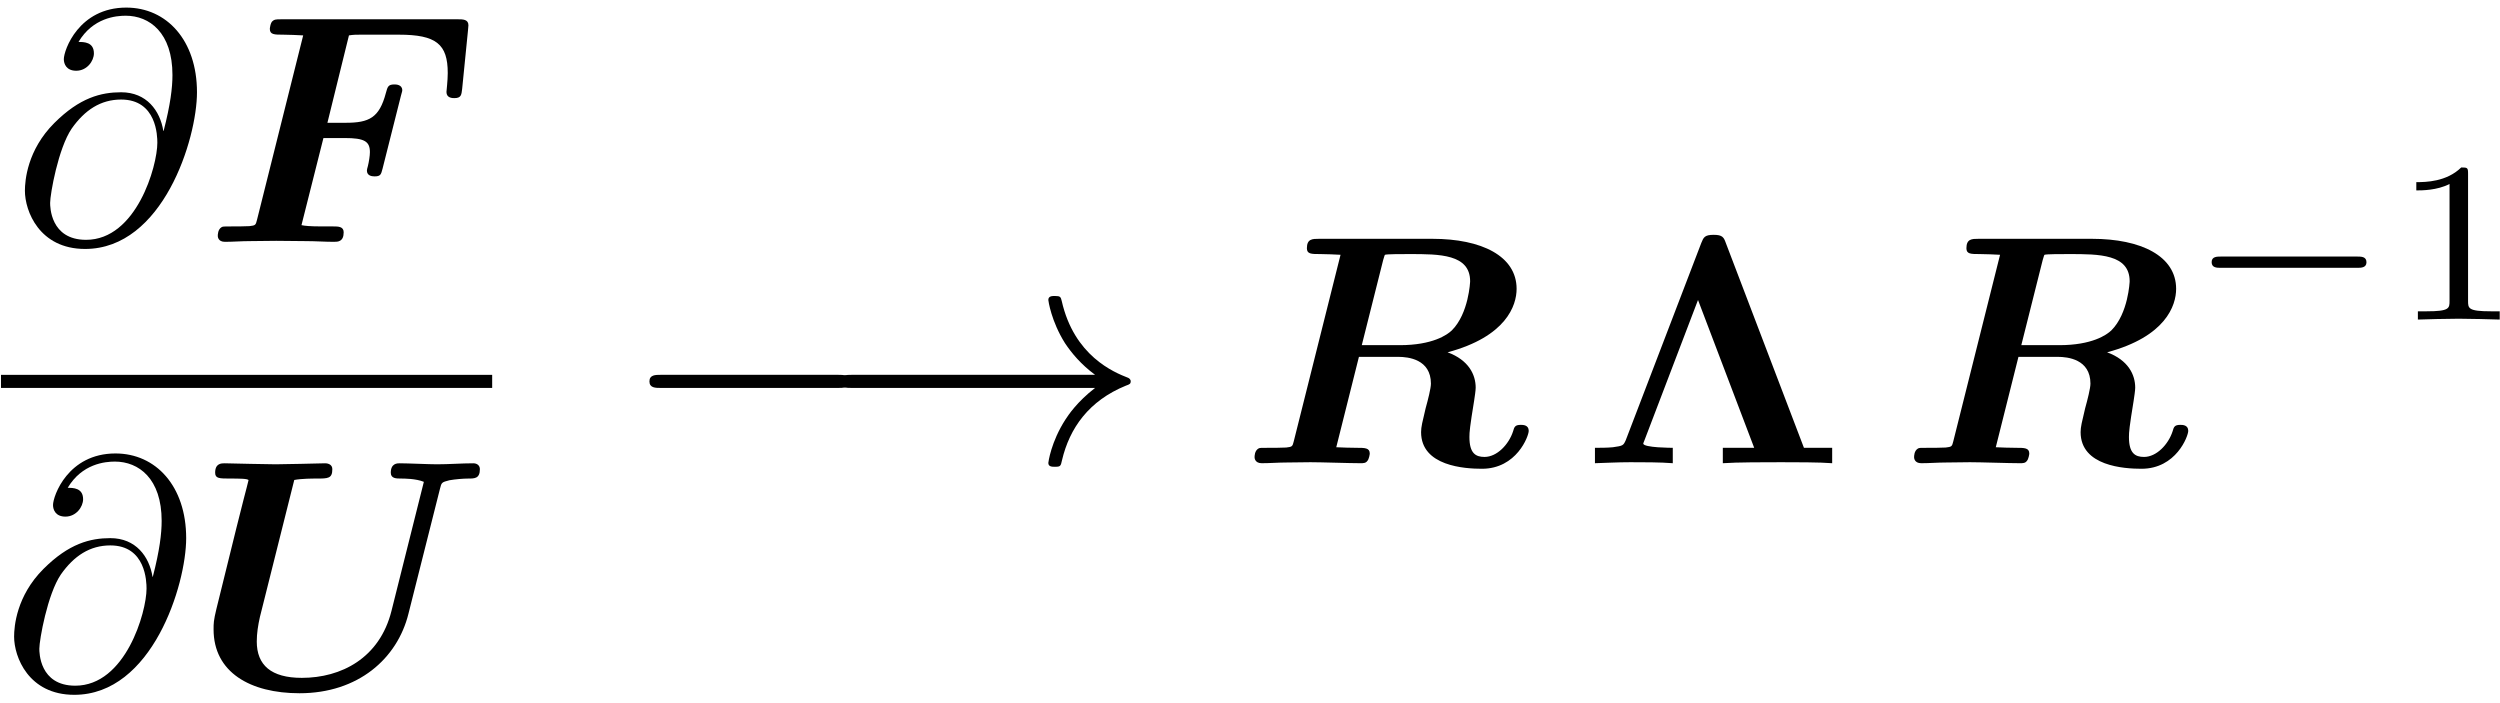 <?xml version="1.0" encoding="UTF-8"?>
<svg xmlns="http://www.w3.org/2000/svg" xmlns:xlink="http://www.w3.org/1999/xlink" width="274pt" height="77pt" viewBox="0 0 274 77" version="1.1"><!--latexit:AAAFcnjabVRbbBRVGP7PnKGULqXbFugN6NRuEZXCtopb5GJbyqJCF+xeuu3utp6d
Pbs7dHZmM3MW2G42OfHCC8YYQghBUbu8WLwgaoxpfDHGGCUm2hIffPHBGKOJiTHx
zUTPXsRKOpPJ/P93bt///d9MPKtrNnO77yAJy+vqzp4Lu85Qy9ZMI+wy46epyuwp
F7HUtCbggIuZ2RZA59+46exZX99zX6+rb+f9ux548KGBof2HRo494Ts5GY7Oqom0
btos6DJyur6yocGxcasy6fPvmaN5e1q8a/uGXKpObHuxcVOTs7mldfMWLnHMZb6O
1/H1vJ5v4A2Lbe0dnV3btu/o5g6+kW/iTbyZd/Iuvp3v4Eo4TmyqawYNqqZuWoGM
maBBpjGdhrMWJZm4TmMZkjK0pKYSJkoKJAijs86mOFHnUpaZMxJHygunbTNnqTRA
z7FeqF0ru/sde/a6gz7/xLHRqM9fmejPEpV63Yq4wYl44/Lgw4/sm66WYZAMDVdD
ak/WFpQe9fwbhn3+k5W6nfKy47EDB6eEEDazNCPFnafERocfF8R8/vEcI4K3vzJy
/fCwR6yrJiujjiNjR713c0FqhIkonmPU5i28g7fOOpejCVPNZajBKkwiA+4sixWI
xTRVp8WGaM6mooY5kqIREZY527FCRb2i0ieQhJI0LfEYTKmgq1cUSMa285m4mJkh
LG3fO1YG1xqL5FhyKFbQjKxgaqjVg5I5XWGmwvJZqiQ0S+ii50VAVEsTXBU1TSyi
MuHEhrKBnjw+vvAU37xwgm/h7SGf3ysI3jn19ITDHwiGRO7X5qkQJunVScoWuU8U
1ju8q9pKp5Nv5W2hcdMgqimUnpqu7VCKeGqRQGMzQtAxTS37hFj5UswjwGfIrLNl
lc6JqvSluGdNvHd4tHrkMnUkU2XLM00QGfl0sKMt/etlvk1sqZ0WZ44JH5bmPLWo
7LXMXrd3QBE38MZyp7NHvby72tNiNCm0KESz5TYSPRo39US5D6Ze8BaLa+LBYjGq
m0bK0lJpRizLPLt6dKIY3b06j54Q30qC3INOFGcK/QNFQTl3ZtbZetea/2l0PRfz
VEx7nOZpYqT2k/g2Px+wTJNxBPXQDJ3QC/0wCB6IAIE0ZKEAz8KL8BK8DBfhElyG
K3AVXoXX4E24AW/Du/AevA8fwkfwMSzBJ/A53IZv4Dv4AX6DP5CMmlA76kZ9aBDt
RwfQITSKxlEIzSCCNGQhhvLoOfQCOo8uoGtoAd1At9AS+gJ9iW6jr6WStCi9Jb0j
3ZRuSR9IS9Jn0lfSivS99KP0k/Sz9Iv0u/Sn9Jf0N67DDtyOu7CC9+EhPI5DOIJV
rGMD23geF/Hz+AK+iC/hV/A1/DpekHvknfJBeViekIPydNUBEqr9SArwv0uO/gMD
D8aj
-->
<defs>
<g>
<symbol overflow="visible" id="glyph0-0">
<path style="stroke:none;" d=""/>
</symbol>
<symbol overflow="visible" id="glyph0-1">
<path style="stroke:none;" d="M 16.609 -12.156 C 16.25 -14.375 14.781 -16.391 11.984 -16.391 C 9.797 -16.391 7.453 -15.812 4.656 -13.016 C 1.688 -10.047 1.438 -6.703 1.438 -5.594 C 1.438 -3.375 3.016 0.781 8.031 0.781 C 16.562 0.781 20.297 -11.266 20.297 -16.391 C 20.297 -22.094 16.969 -25.672 12.547 -25.672 C 7.344 -25.672 5.703 -21.016 5.703 -20.016 C 5.703 -19.5 5.984 -18.75 7.062 -18.75 C 8.25 -18.75 9 -19.828 9 -20.656 C 9 -21.906 7.891 -21.906 7.312 -21.906 C 8.891 -24.562 11.438 -24.781 12.484 -24.781 C 15.094 -24.781 17.609 -22.922 17.609 -18.281 C 17.609 -16.891 17.391 -15.062 16.641 -12.156 Z M 8.141 -0.219 C 4.203 -0.219 4.203 -3.906 4.203 -4.266 C 4.203 -5.234 5.094 -10.25 6.562 -12.406 C 8 -14.453 9.75 -15.594 11.984 -15.594 C 15.891 -15.594 15.953 -11.578 15.953 -10.859 C 15.953 -8.281 13.656 -0.219 8.141 -0.219 Z M 8.141 -0.219 "/>
</symbol>
<symbol overflow="visible" id="glyph1-0">
<path style="stroke:none;" d=""/>
</symbol>
<symbol overflow="visible" id="glyph1-1">
<path style="stroke:none;" d="M 13.125 -11.375 L 15.453 -11.375 C 17.609 -11.375 18.219 -11.016 18.219 -9.828 C 18.219 -9.438 18.109 -8.75 18 -8.312 C 17.922 -8.062 17.891 -7.891 17.891 -7.812 C 17.891 -7.281 18.359 -7.172 18.719 -7.172 C 19.406 -7.172 19.438 -7.391 19.609 -8.031 L 21.625 -16.031 C 21.766 -16.5 21.766 -16.562 21.766 -16.609 C 21.766 -17.25 21.047 -17.25 20.906 -17.25 C 20.219 -17.25 20.156 -17 19.969 -16.312 C 19.25 -13.594 18.141 -13.047 15.562 -13.047 L 13.562 -13.047 L 15.922 -22.625 C 16.391 -22.703 16.781 -22.703 17.141 -22.703 L 21.406 -22.703 C 25.5 -22.703 26.75 -21.656 26.75 -18.5 C 26.75 -17.641 26.609 -16.562 26.609 -16.422 C 26.609 -15.75 27.281 -15.75 27.469 -15.75 C 28.219 -15.75 28.25 -16.094 28.328 -16.75 L 28.969 -23.172 L 29.016 -23.734 C 29.016 -24.391 28.406 -24.391 27.828 -24.391 L 8.531 -24.391 C 7.781 -24.391 7.75 -24.344 7.562 -24.203 C 7.312 -24.031 7.25 -23.375 7.25 -23.344 C 7.25 -22.703 7.75 -22.703 8.719 -22.703 C 9.469 -22.703 10.141 -22.656 10.906 -22.625 L 5.844 -2.406 C 5.703 -1.828 5.672 -1.797 5.016 -1.719 C 4.406 -1.688 3.688 -1.688 3.125 -1.688 C 2.188 -1.688 2.109 -1.688 1.969 -1.609 C 1.547 -1.359 1.547 -0.781 1.547 -0.641 C 1.547 -0.609 1.547 0 2.328 0 C 3.234 0 4.156 -0.078 5.062 -0.078 C 6.031 -0.078 7 -0.109 7.953 -0.109 C 9.031 -0.109 10.109 -0.078 11.188 -0.078 C 12.234 -0.078 13.266 0 14.266 0 C 14.703 0 15.344 0 15.344 -1.047 C 15.344 -1.688 14.734 -1.688 14.172 -1.688 L 12.984 -1.688 C 11.625 -1.688 11.078 -1.75 10.719 -1.828 Z M 13.125 -11.375 "/>
</symbol>
<symbol overflow="visible" id="glyph1-2">
<path style="stroke:none;" d="M 27.078 -21.797 C 27.25 -22.484 27.25 -22.516 28.109 -22.734 C 28.719 -22.844 29.625 -22.922 30.188 -22.922 C 30.875 -22.922 31.453 -22.922 31.453 -23.953 C 31.453 -24.344 31.156 -24.594 30.734 -24.594 C 29.438 -24.594 28.078 -24.484 26.75 -24.484 C 25.859 -24.484 23.562 -24.594 22.656 -24.594 C 22.406 -24.594 21.688 -24.594 21.688 -23.562 C 21.688 -22.922 22.297 -22.922 22.812 -22.922 C 23.125 -22.922 24.453 -22.922 25.312 -22.562 L 21.766 -8.422 C 20.469 -3.234 16.25 -1.078 11.938 -1.078 C 8.578 -1.078 7 -2.469 7 -5.062 C 7 -5.953 7.141 -6.844 7.344 -7.75 L 11.109 -22.766 C 11.906 -22.922 13.156 -22.922 13.562 -22.922 C 14.812 -22.922 15.281 -22.922 15.281 -23.953 C 15.281 -24.422 14.875 -24.594 14.484 -24.594 C 13.594 -24.594 12.656 -24.531 11.766 -24.531 C 10.859 -24.531 9.969 -24.484 9.078 -24.484 C 8.141 -24.484 7.203 -24.531 6.312 -24.531 C 5.375 -24.531 4.406 -24.594 3.484 -24.594 C 3.125 -24.594 2.438 -24.594 2.438 -23.562 C 2.438 -22.922 2.906 -22.922 4.094 -22.922 C 4.953 -22.922 6.094 -22.922 6.094 -22.734 C 6.094 -22.656 5.734 -21.344 5.562 -20.656 L 4.766 -17.5 L 2.578 -8.641 C 2.266 -7.344 2.266 -7.062 2.266 -6.391 C 2.266 -1.688 6.281 0.609 11.688 0.609 C 18.109 0.609 22.406 -3.188 23.625 -8.109 Z M 27.078 -21.797 "/>
</symbol>
<symbol overflow="visible" id="glyph1-3">
<path style="stroke:none;" d="M 15.641 -22.266 C 15.781 -22.766 15.812 -22.812 15.844 -22.844 C 16.062 -22.922 17.641 -22.922 18.547 -22.922 C 21.797 -22.922 25.172 -22.922 25.172 -19.938 C 25.172 -19.906 25.031 -16.422 23.172 -14.562 C 22.656 -14.062 21.047 -12.938 17.469 -12.938 L 13.297 -12.938 Z M 22.703 -12.156 C 29.125 -13.875 30.266 -17.281 30.266 -19.109 C 30.266 -22.703 26.422 -24.594 21.047 -24.594 L 8.609 -24.594 C 7.891 -24.594 7.281 -24.594 7.281 -23.562 C 7.281 -22.922 7.75 -22.922 8.781 -22.922 C 9.531 -22.922 10.219 -22.875 10.969 -22.844 L 5.844 -2.406 C 5.703 -1.828 5.672 -1.797 5.016 -1.719 C 4.406 -1.688 3.688 -1.688 3.125 -1.688 C 2.188 -1.688 2.109 -1.688 1.969 -1.609 C 1.547 -1.359 1.547 -0.781 1.547 -0.641 C 1.547 -0.578 1.578 0 2.328 0 C 3.234 0 4.156 -0.078 5.062 -0.078 C 5.922 -0.078 6.812 -0.109 7.672 -0.109 C 8.891 -0.109 11.938 0 13.156 0 C 13.453 0 13.734 0 13.906 -0.25 C 14.094 -0.438 14.172 -1 14.172 -1.047 C 14.172 -1.688 13.656 -1.688 12.688 -1.688 C 11.938 -1.688 11.266 -1.719 10.5 -1.75 L 12.984 -11.656 L 17.312 -11.656 C 18.359 -11.656 20.875 -11.406 20.875 -8.719 C 20.875 -8.219 20.547 -6.922 20.297 -6.031 C 19.938 -4.516 19.797 -3.984 19.797 -3.406 C 19.797 0.328 24.594 0.609 26.469 0.609 C 30.266 0.609 31.594 -2.969 31.594 -3.547 C 31.594 -4.203 30.953 -4.203 30.734 -4.203 C 30.125 -4.203 30.016 -4.016 29.875 -3.484 C 29.406 -2.047 28.109 -0.688 26.75 -0.688 C 25.781 -0.688 25.094 -1.078 25.094 -2.875 C 25.094 -3.406 25.141 -3.984 25.609 -6.844 C 25.672 -7.281 25.781 -7.953 25.781 -8.281 C 25.781 -9.688 25.031 -11.297 22.703 -12.156 Z M 22.703 -12.156 "/>
</symbol>
<symbol overflow="visible" id="glyph2-0">
<path style="stroke:none;" d=""/>
</symbol>
<symbol overflow="visible" id="glyph2-1">
<path style="stroke:none;" d="M 23.625 -8.25 C 24.234 -8.25 24.891 -8.25 24.891 -8.969 C 24.891 -9.688 24.234 -9.688 23.625 -9.688 L 4.234 -9.688 C 3.625 -9.688 2.969 -9.688 2.969 -8.969 C 2.969 -8.25 3.625 -8.25 4.234 -8.25 Z M 23.625 -8.25 "/>
</symbol>
<symbol overflow="visible" id="glyph2-2">
<path style="stroke:none;" d="M 29.906 -8.25 C 27.938 -6.734 26.969 -5.266 26.672 -4.812 C 25.062 -2.328 24.781 -0.078 24.781 -0.031 C 24.781 0.391 25.203 0.391 25.5 0.391 C 26.109 0.391 26.141 0.328 26.281 -0.328 C 27.109 -3.844 29.219 -6.844 33.281 -8.5 C 33.703 -8.641 33.812 -8.719 33.812 -8.969 C 33.812 -9.219 33.594 -9.328 33.531 -9.359 C 31.953 -9.969 27.609 -11.766 26.25 -17.781 C 26.141 -18.219 26.109 -18.328 25.5 -18.328 C 25.203 -18.328 24.781 -18.328 24.781 -17.891 C 24.781 -17.828 25.094 -15.562 26.609 -13.156 C 27.328 -12.078 28.359 -10.828 29.906 -9.688 L 3.266 -9.688 C 2.625 -9.688 1.969 -9.688 1.969 -8.969 C 1.969 -8.25 2.625 -8.25 3.266 -8.25 Z M 29.906 -8.25 "/>
</symbol>
<symbol overflow="visible" id="glyph3-0">
<path style="stroke:none;" d=""/>
</symbol>
<symbol overflow="visible" id="glyph3-1">
<path style="stroke:none;" d="M 15.781 -24.141 C 15.562 -24.75 15.422 -25.031 14.453 -25.031 C 13.453 -25.031 13.344 -24.75 13.094 -24.141 L 4.812 -2.516 C 4.547 -1.938 4.516 -1.906 3.406 -1.75 C 2.766 -1.688 2.016 -1.688 1.438 -1.688 L 1.438 0 C 2.578 -0.031 3.906 -0.109 5.312 -0.109 C 6.672 -0.109 8.641 -0.109 9.969 0 L 9.969 -1.688 C 9.938 -1.688 6.734 -1.688 6.734 -2.156 C 6.734 -2.219 6.781 -2.266 6.891 -2.578 L 12.734 -17.891 L 18.891 -1.688 L 15.453 -1.688 L 15.453 0 C 16.922 -0.109 20.219 -0.109 21.844 -0.109 C 23.234 -0.109 26.172 -0.109 27.438 0 L 27.438 -1.688 L 24.344 -1.688 Z M 15.781 -24.141 "/>
</symbol>
<symbol overflow="visible" id="glyph4-0">
<path style="stroke:none;" d=""/>
</symbol>
<symbol overflow="visible" id="glyph4-1">
<path style="stroke:none;" d="M 18.688 -5.672 C 19.078 -5.672 19.688 -5.672 19.688 -6.281 C 19.688 -6.906 19.109 -6.906 18.688 -6.906 L 3.719 -6.906 C 3.312 -6.906 2.719 -6.906 2.719 -6.297 C 2.719 -5.672 3.297 -5.672 3.719 -5.672 Z M 18.688 -5.672 "/>
</symbol>
<symbol overflow="visible" id="glyph5-0">
<path style="stroke:none;" d=""/>
</symbol>
<symbol overflow="visible" id="glyph5-1">
<path style="stroke:none;" d="M 8.406 -15.969 C 8.406 -16.641 8.359 -16.672 7.656 -16.672 C 6.047 -15.094 3.766 -15.062 2.734 -15.062 L 2.734 -14.156 C 3.344 -14.156 5 -14.156 6.375 -14.859 L 6.375 -2.062 C 6.375 -1.234 6.375 -0.906 3.859 -0.906 L 2.906 -0.906 L 2.906 0 C 3.359 -0.031 6.453 -0.094 7.375 -0.094 C 8.156 -0.094 11.328 -0.031 11.875 0 L 11.875 -0.906 L 10.922 -0.906 C 8.406 -0.906 8.406 -1.234 8.406 -2.062 Z M 8.406 -15.969 "/>
</symbol>
</g>
</defs>
<g id="surface1">
<g style="fill:rgb(0%,0%,0%);fill-opacity:1;">
  <use xlink:href="#glyph0-1" x="1.292" y="26.504"/>
</g>
<g style="fill:rgb(0%,0%,0%);fill-opacity:1;">
  <use xlink:href="#glyph1-1" x="22.323" y="26.504"/>
</g>
<path style="fill:none;stroke-width:0.398;stroke-linecap:butt;stroke-linejoin:miter;stroke:rgb(0%,0%,0%);stroke-opacity:1;stroke-miterlimit:10;" d="M 0 -0 L 14.954 -0 " transform="matrix(3.6,0,0,-3.6,0.108,41.8)"/>
<g style="fill:rgb(0%,0%,0%);fill-opacity:1;">
  <use xlink:href="#glyph0-1" x="0.108" y="75.371"/>
</g>
<g style="fill:rgb(0%,0%,0%);fill-opacity:1;">
  <use xlink:href="#glyph1-2" x="21.142" y="75.371"/>
</g>
<g style="fill:rgb(0%,0%,0%);fill-opacity:1;">
  <use xlink:href="#glyph2-1" x="68.209" y="50.768"/>
  <use xlink:href="#glyph2-2" x="90.115" y="50.768"/>
</g>
<g style="fill:rgb(0%,0%,0%);fill-opacity:1;">
  <use xlink:href="#glyph1-3" x="135.954" y="50.768"/>
</g>
<g style="fill:rgb(0%,0%,0%);fill-opacity:1;">
  <use xlink:href="#glyph3-1" x="173.368" y="50.768"/>
</g>
<g style="fill:rgb(0%,0%,0%);fill-opacity:1;">
  <use xlink:href="#glyph1-3" x="208.238" y="50.768"/>
</g>
<g style="fill:rgb(0%,0%,0%);fill-opacity:1;">
  <use xlink:href="#glyph4-1" x="239.677" y="35.025"/>
</g>
<g style="fill:rgb(0%,0%,0%);fill-opacity:1;">
  <use xlink:href="#glyph5-1" x="262.094" y="35.025"/>
</g>
</g>
</svg>
